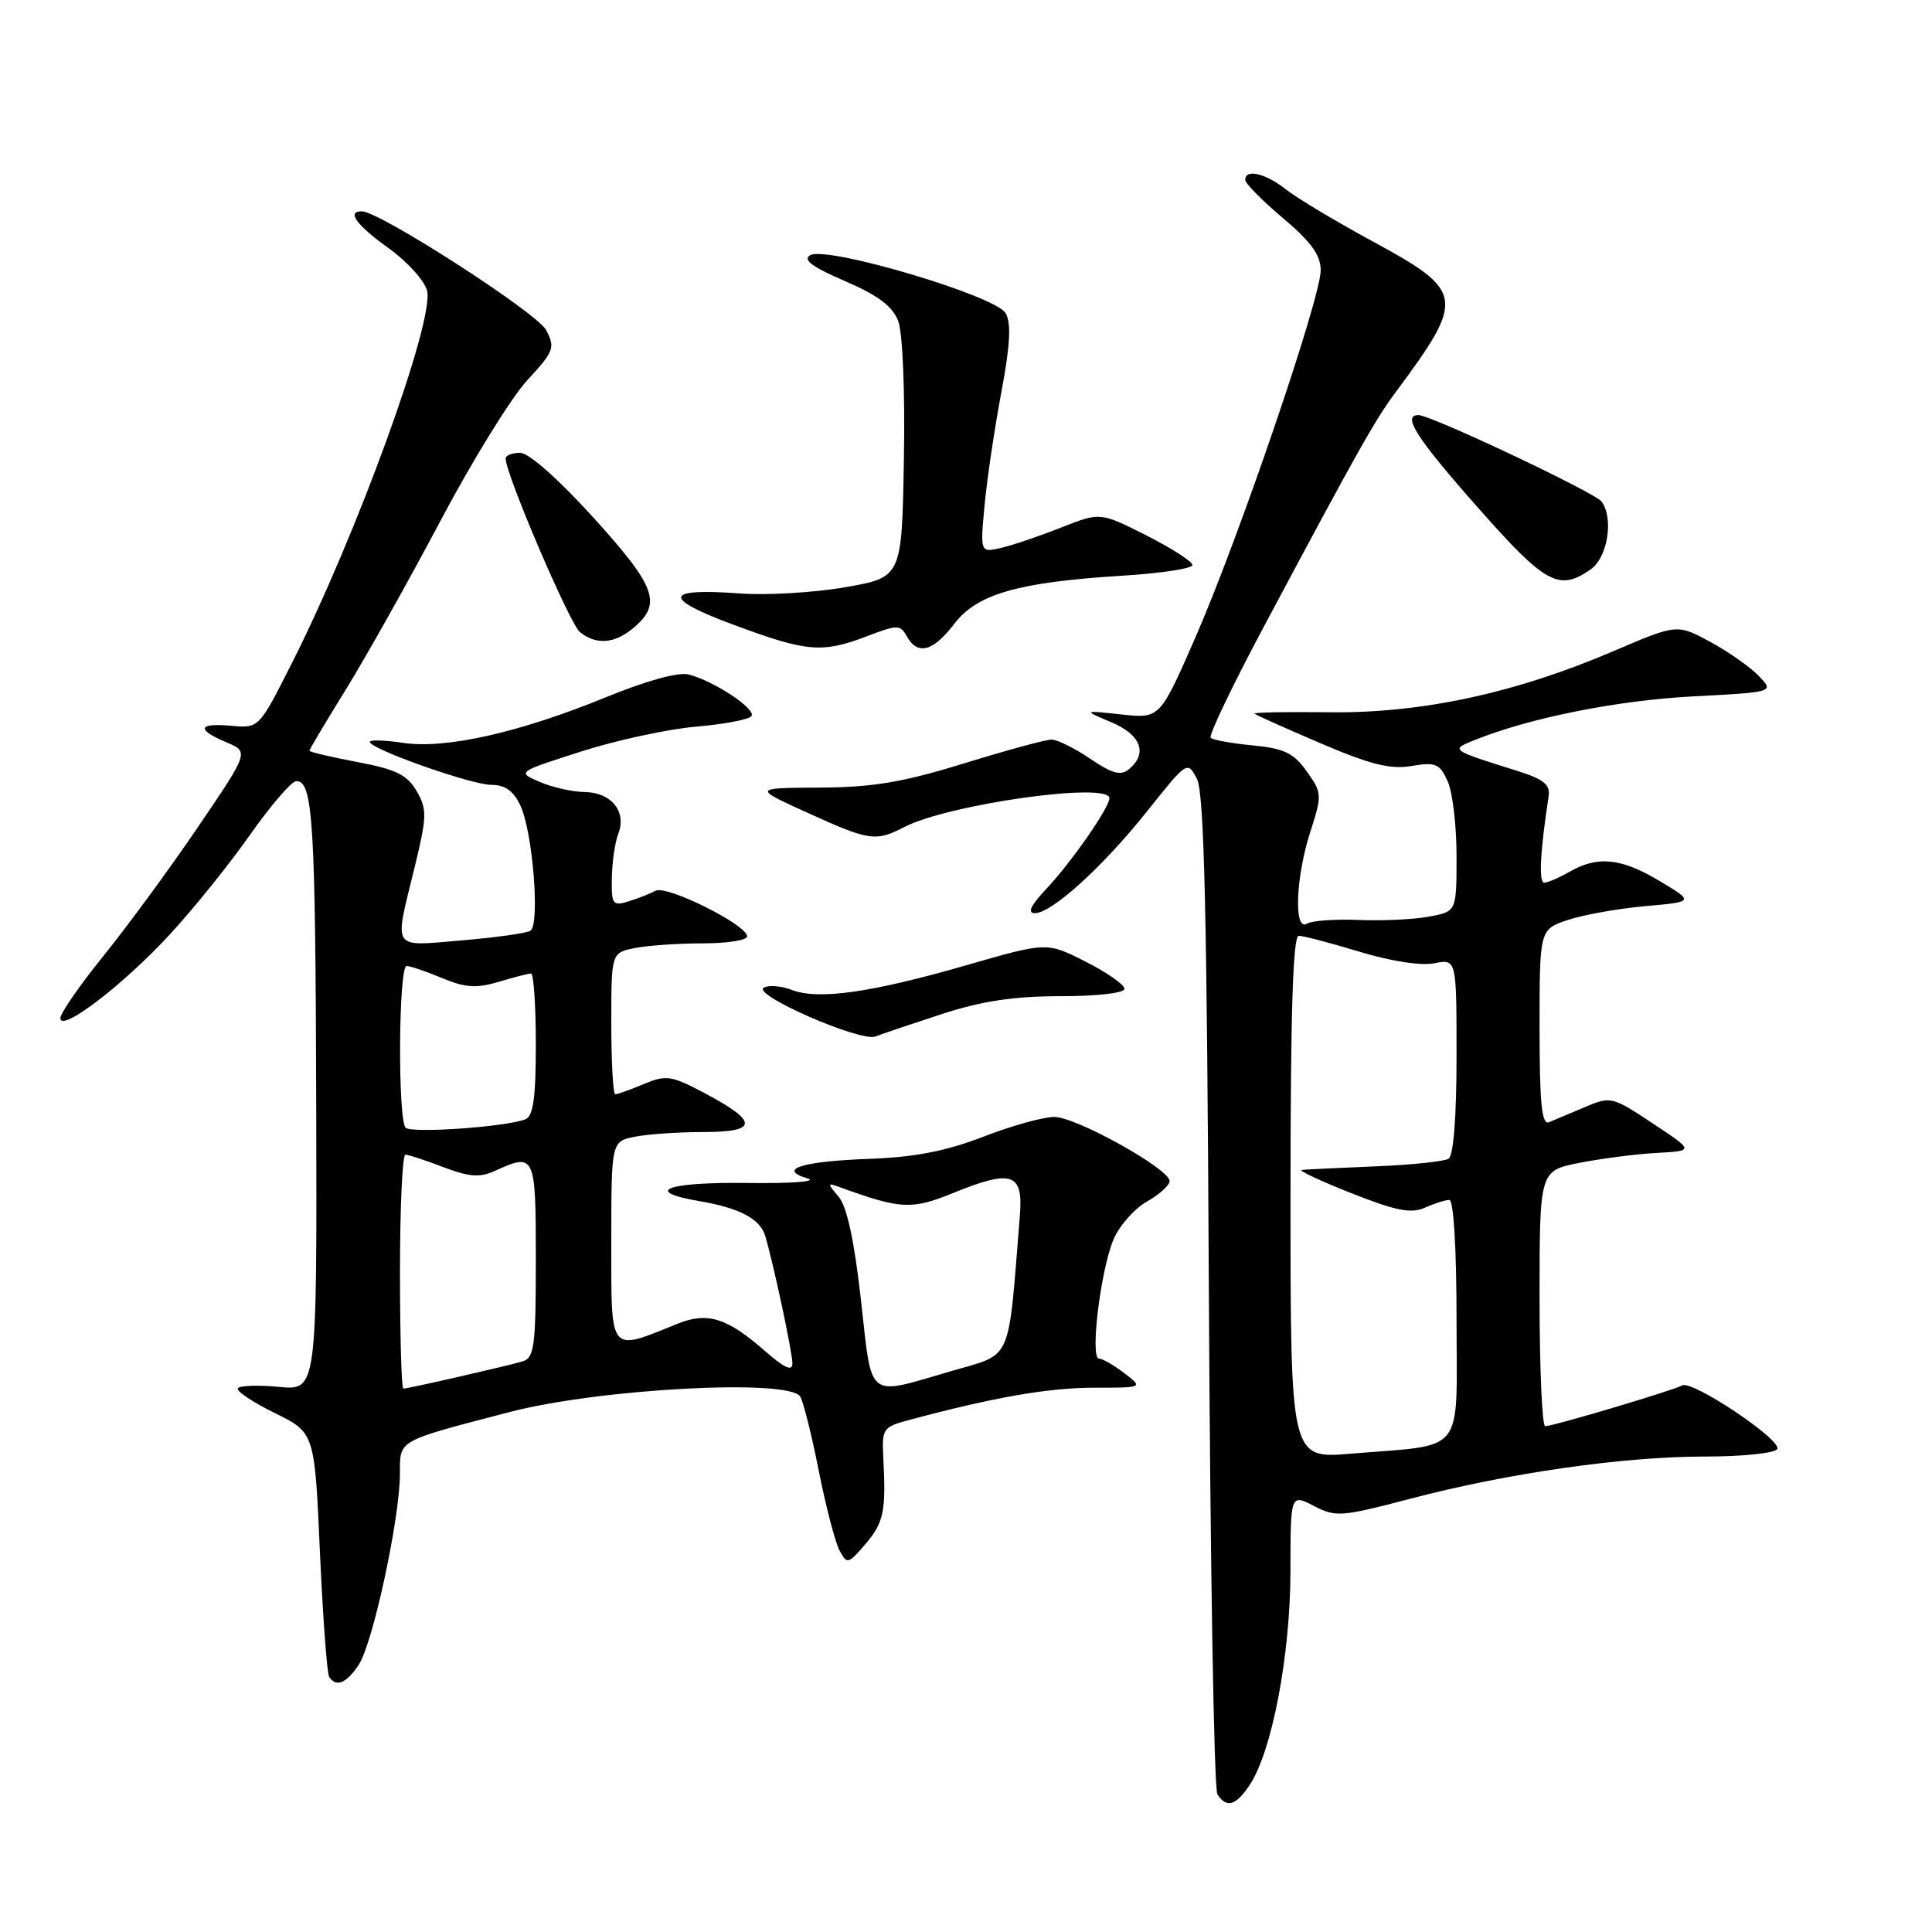 <?xml version="1.0" encoding="UTF-8" standalone="no"?>
<!DOCTYPE svg PUBLIC "-//W3C//DTD SVG 1.1//EN" "http://www.w3.org/Graphics/SVG/1.1/DTD/svg11.dtd" >
<svg xmlns="http://www.w3.org/2000/svg" xmlns:xlink="http://www.w3.org/1999/xlink" version="1.1" viewBox="0 0 256 256">
 <g >
 <path fill="currentColor"
d=" M 165.63 236.45 C 168.57 231.96 170.98 219.24 170.99 208.22 C 171.00 197.95 171.00 197.95 174.09 199.54 C 176.99 201.05 177.74 200.99 186.84 198.60 C 199.84 195.18 215.08 193.00 225.93 193.00 C 230.86 193.00 235.16 192.56 235.49 192.01 C 236.21 190.85 224.16 182.79 222.88 183.58 C 221.90 184.18 205.91 188.95 204.75 188.98 C 204.34 188.99 204.00 181.38 204.00 172.07 C 204.00 155.14 204.00 155.14 209.25 154.09 C 212.14 153.52 216.75 152.92 219.50 152.77 C 224.50 152.50 224.50 152.50 219.00 148.86 C 213.62 145.29 213.42 145.24 210.00 146.70 C 208.07 147.51 205.94 148.41 205.25 148.70 C 204.29 149.10 204.00 146.22 204.00 136.18 C 204.00 123.16 204.00 123.16 207.75 121.90 C 209.81 121.21 214.43 120.39 218.00 120.07 C 224.50 119.49 224.50 119.49 219.91 116.74 C 214.81 113.69 211.72 113.37 208.00 115.50 C 206.62 116.29 205.11 116.95 204.62 116.96 C 203.87 117.00 204.07 112.90 205.20 105.52 C 205.44 103.96 204.56 103.25 201.00 102.13 C 192.11 99.35 192.13 99.36 195.50 98.02 C 202.84 95.09 214.34 92.80 224.29 92.28 C 235.08 91.71 235.08 91.71 233.09 89.61 C 232.00 88.45 229.11 86.41 226.67 85.08 C 222.23 82.67 222.23 82.67 213.86 86.25 C 200.83 91.84 188.39 94.52 176.21 94.38 C 170.55 94.31 166.06 94.39 166.23 94.57 C 166.41 94.74 170.35 96.51 174.99 98.49 C 181.57 101.31 184.21 101.97 187.02 101.50 C 190.22 100.96 190.76 101.18 191.81 103.49 C 192.47 104.92 193.00 109.40 193.00 113.44 C 193.00 120.78 193.00 120.78 189.39 121.45 C 187.40 121.83 183.21 122.03 180.06 121.90 C 176.92 121.77 173.82 121.99 173.17 122.39 C 171.41 123.48 171.68 116.21 173.63 110.20 C 175.20 105.33 175.18 105.06 173.15 102.21 C 171.42 99.78 170.16 99.17 166.00 98.77 C 163.23 98.51 160.72 98.05 160.42 97.76 C 160.13 97.46 163.34 90.76 167.56 82.86 C 179.93 59.67 182.17 55.69 184.91 52.00 C 194.22 39.45 194.09 38.61 181.73 31.90 C 176.98 29.32 171.88 26.27 170.41 25.11 C 167.67 22.95 165.00 22.33 165.00 23.84 C 165.00 24.31 167.25 26.58 170.00 28.90 C 173.72 32.04 175.00 33.81 175.00 35.81 C 175.00 39.52 164.11 71.41 158.39 84.48 C 153.69 95.22 153.69 95.22 148.60 94.67 C 143.50 94.12 143.50 94.12 147.25 95.70 C 151.18 97.35 152.12 99.83 149.60 101.92 C 148.51 102.82 147.39 102.53 144.46 100.54 C 142.40 99.14 140.09 98.00 139.33 98.00 C 138.56 98.00 133.34 99.42 127.72 101.16 C 119.61 103.66 115.67 104.32 108.63 104.36 C 99.76 104.41 99.76 104.41 107.01 107.70 C 115.21 111.43 116.03 111.55 119.84 109.58 C 125.70 106.55 147.00 103.56 147.00 105.77 C 147.00 107.01 141.98 114.23 138.67 117.75 C 136.57 119.98 136.09 121.00 137.12 121.00 C 139.38 121.00 146.17 114.83 152.09 107.38 C 157.30 100.84 157.35 100.81 158.60 103.20 C 159.56 105.05 159.93 120.85 160.18 171.05 C 160.36 207.05 160.86 237.06 161.31 237.75 C 162.53 239.64 163.78 239.27 165.63 236.45 Z  M 47.54 220.58 C 49.42 217.71 52.97 201.26 52.99 195.32 C 53.00 190.73 52.46 191.04 67.50 187.11 C 79.39 184.00 104.55 182.66 106.03 185.05 C 106.44 185.71 107.55 190.14 108.49 194.88 C 109.43 199.62 110.67 204.37 111.24 205.44 C 112.23 207.30 112.38 207.26 114.64 204.64 C 117.10 201.77 117.41 200.29 117.05 193.31 C 116.84 189.24 116.94 189.09 120.67 188.10 C 131.71 185.14 139.00 183.88 144.92 183.88 C 151.49 183.88 151.49 183.88 148.99 181.96 C 147.62 180.91 146.10 180.03 145.62 180.02 C 144.41 179.99 145.83 168.35 147.53 164.27 C 148.29 162.45 150.28 160.18 151.95 159.23 C 153.62 158.28 154.98 157.05 154.98 156.50 C 154.96 154.88 142.60 148.00 139.70 148.00 C 138.24 148.00 134.00 149.18 130.27 150.63 C 125.37 152.52 121.23 153.33 115.28 153.55 C 106.28 153.87 102.90 154.93 107.01 156.15 C 108.40 156.56 104.85 156.83 99.00 156.75 C 88.32 156.61 85.06 157.86 92.70 159.16 C 97.99 160.06 100.72 161.51 101.39 163.75 C 102.50 167.48 105.00 179.20 105.00 180.67 C 105.00 181.75 103.94 181.27 101.39 179.04 C 96.35 174.61 93.75 173.80 89.78 175.40 C 80.62 179.11 81.00 179.57 81.00 164.64 C 81.00 151.25 81.00 151.25 84.13 150.62 C 85.84 150.28 89.93 150.00 93.21 150.00 C 100.45 150.00 100.52 148.65 93.45 144.89 C 88.95 142.50 88.29 142.40 85.31 143.64 C 83.52 144.39 81.82 145.00 81.53 145.00 C 81.24 145.00 81.00 140.78 81.00 135.62 C 81.00 126.25 81.00 126.25 84.13 125.62 C 85.84 125.28 89.89 125.00 93.13 125.00 C 96.36 125.00 99.00 124.58 99.00 124.08 C 99.00 122.54 88.33 117.24 86.85 118.03 C 86.11 118.43 84.49 119.07 83.25 119.45 C 81.18 120.08 81.01 119.83 81.07 116.32 C 81.11 114.22 81.49 111.60 81.92 110.50 C 83.07 107.57 81.03 105.01 77.51 104.95 C 75.85 104.93 73.15 104.32 71.50 103.60 C 68.50 102.30 68.50 102.30 77.00 99.58 C 81.67 98.08 88.55 96.60 92.28 96.28 C 96.01 95.96 99.30 95.33 99.58 94.87 C 100.17 93.92 94.63 90.25 91.28 89.38 C 89.91 89.02 85.71 90.17 80.28 92.39 C 68.85 97.07 59.04 99.28 53.40 98.43 C 50.98 98.07 49.00 98.01 49.00 98.30 C 49.00 99.24 62.46 104.00 65.11 104.00 C 66.93 104.00 68.05 104.80 68.96 106.75 C 70.60 110.25 71.57 122.53 70.28 123.33 C 69.75 123.66 65.64 124.23 61.15 124.61 C 51.76 125.39 52.21 126.08 54.92 115.00 C 56.58 108.18 56.61 107.26 55.21 104.83 C 53.95 102.66 52.48 101.94 47.33 100.97 C 43.85 100.31 41.00 99.64 41.00 99.47 C 41.00 99.30 43.18 95.64 45.85 91.33 C 48.51 87.02 54.15 76.97 58.37 69.00 C 62.59 61.02 67.77 52.64 69.87 50.38 C 73.41 46.55 73.59 46.07 72.37 43.74 C 71.18 41.46 50.29 28.00 47.94 28.00 C 45.89 28.00 47.21 29.81 51.50 32.89 C 53.97 34.67 56.26 37.20 56.59 38.51 C 57.59 42.49 47.25 70.94 38.61 88.00 C 34.31 96.50 34.31 96.50 30.65 96.17 C 26.22 95.77 25.96 96.66 30.00 98.36 C 33.00 99.62 33.00 99.62 26.25 109.56 C 22.54 115.03 16.91 122.70 13.75 126.61 C 10.59 130.52 8.00 134.26 8.00 134.91 C 8.00 136.86 16.25 130.58 22.38 123.95 C 25.54 120.55 30.37 114.55 33.12 110.63 C 35.88 106.71 38.64 103.50 39.27 103.50 C 41.47 103.50 41.80 108.84 41.90 146.38 C 42.00 184.25 42.00 184.25 36.97 183.77 C 34.20 183.51 31.75 183.59 31.52 183.96 C 31.29 184.33 33.49 185.80 36.40 187.23 C 41.69 189.83 41.69 189.83 42.39 205.59 C 42.78 214.25 43.33 221.72 43.61 222.17 C 44.51 223.63 45.91 223.06 47.54 220.58 Z  M 124.79 134.37 C 130.12 132.64 134.35 132.00 140.54 132.00 C 145.42 132.00 149.00 131.58 149.00 131.02 C 149.00 130.48 146.69 128.86 143.86 127.43 C 138.72 124.82 138.72 124.82 128.11 127.88 C 115.47 131.53 108.43 132.53 104.92 131.17 C 103.50 130.62 101.82 130.50 101.19 130.88 C 99.66 131.83 114.05 138.10 116.00 137.34 C 116.83 137.01 120.78 135.68 124.79 134.37 Z  M 114.83 84.32 C 118.94 82.75 119.28 82.75 120.16 84.32 C 121.59 86.88 123.64 86.34 126.43 82.68 C 129.47 78.70 134.85 77.15 148.75 76.28 C 153.84 75.97 158.00 75.33 158.00 74.87 C 158.00 74.41 155.25 72.64 151.89 70.94 C 145.78 67.86 145.78 67.86 140.64 69.89 C 137.81 71.01 134.23 72.23 132.69 72.59 C 129.87 73.25 129.87 73.25 130.47 66.87 C 130.80 63.37 131.80 56.65 132.69 51.94 C 133.85 45.78 134.01 42.85 133.26 41.51 C 131.97 39.20 109.61 32.56 107.37 33.81 C 106.31 34.41 107.58 35.35 111.95 37.24 C 116.36 39.14 118.27 40.58 119.02 42.55 C 119.61 44.12 119.93 51.87 119.77 60.88 C 119.50 76.50 119.50 76.50 112.00 77.81 C 107.88 78.53 101.55 78.90 97.94 78.63 C 87.95 77.90 87.70 79.26 97.19 82.78 C 106.91 86.40 108.93 86.57 114.83 84.32 Z  M 83.88 83.25 C 87.77 80.01 86.98 77.80 78.67 68.63 C 74.01 63.49 70.07 60.00 68.92 60.00 C 67.87 60.00 67.00 60.34 67.00 60.75 C 66.98 62.78 75.49 82.66 76.84 83.75 C 78.98 85.48 81.40 85.31 83.88 83.25 Z  M 210.78 75.44 C 213.01 73.88 213.85 68.73 212.23 66.47 C 211.39 65.29 189.61 55.00 187.95 55.00 C 185.72 55.00 187.71 58.08 195.97 67.42 C 204.80 77.41 206.59 78.38 210.78 75.44 Z  M 171.00 158.64 C 171.00 134.22 171.32 124.00 172.09 124.00 C 172.70 124.00 176.32 124.95 180.15 126.11 C 184.29 127.37 188.30 127.99 190.05 127.64 C 193.00 127.05 193.00 127.05 193.00 139.97 C 193.00 147.98 192.60 153.13 191.94 153.54 C 191.36 153.90 186.97 154.36 182.19 154.55 C 177.41 154.75 173.05 154.96 172.50 155.02 C 171.95 155.07 174.88 156.45 179.00 158.08 C 184.96 160.44 186.97 160.84 188.80 160.03 C 190.06 159.46 191.52 159.00 192.05 159.00 C 192.61 159.00 193.00 165.48 193.00 174.88 C 193.00 193.08 194.37 191.34 178.99 192.62 C 171.00 193.29 171.00 193.29 171.00 158.64 Z  M 53.00 168.50 C 53.00 159.97 53.32 153.00 53.72 153.00 C 54.11 153.00 56.37 153.74 58.75 154.65 C 62.18 155.96 63.57 156.06 65.58 155.15 C 70.90 152.72 71.00 152.95 71.00 166.93 C 71.00 178.38 70.80 179.92 69.25 180.39 C 67.17 181.01 54.07 184.00 53.44 184.00 C 53.20 184.00 53.00 177.03 53.00 168.50 Z  M 114.08 172.25 C 113.20 164.40 112.22 159.86 111.13 158.58 C 109.62 156.80 109.62 156.71 111.15 157.26 C 119.39 160.26 120.77 160.33 126.37 158.05 C 134.09 154.92 135.59 155.43 135.14 161.03 C 133.54 180.94 134.27 179.27 126.00 181.69 C 114.71 184.98 115.59 185.67 114.08 172.25 Z  M 53.75 149.43 C 52.69 148.35 52.81 128.00 53.88 128.00 C 54.36 128.00 56.48 128.72 58.58 129.60 C 61.65 130.88 63.12 130.98 66.07 130.10 C 68.08 129.49 70.02 129.00 70.37 129.00 C 70.71 129.00 71.00 133.23 71.00 138.39 C 71.00 145.51 70.66 147.92 69.60 148.32 C 66.99 149.33 54.50 150.20 53.75 149.43 Z "/>
</g>
</svg>